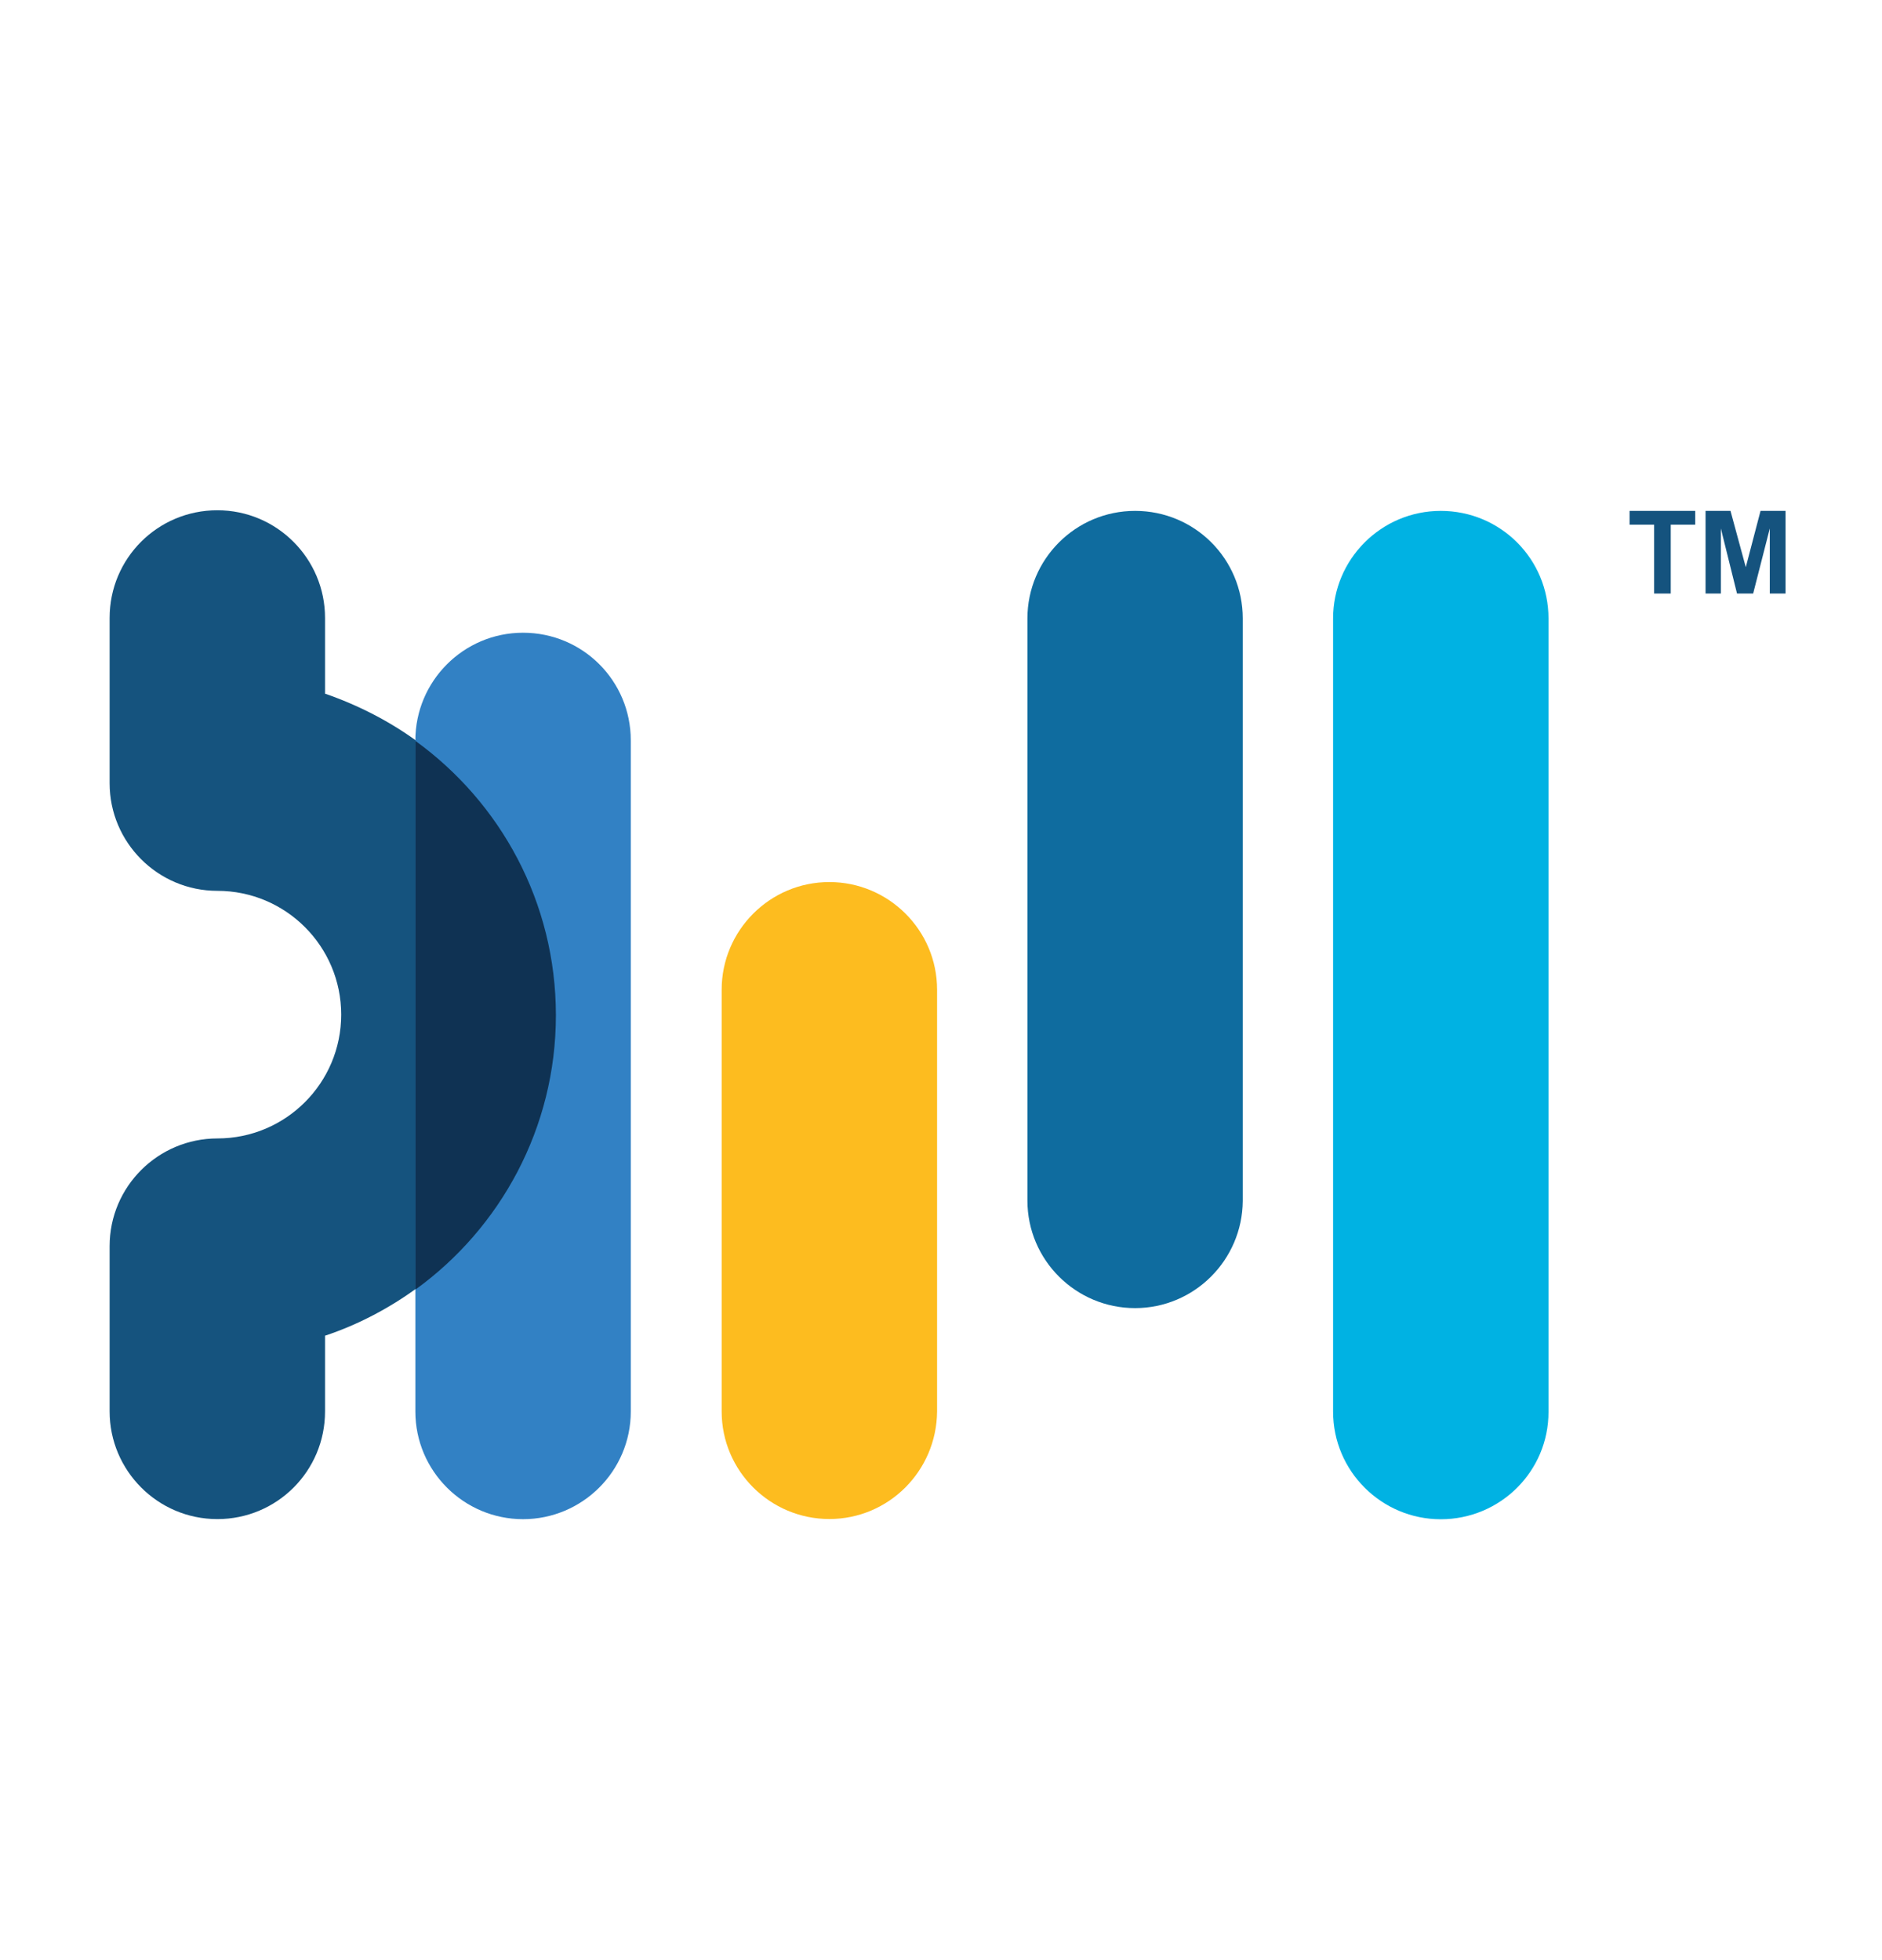 <svg width="24" height="25" viewBox="0 0 24 25" fill="none" xmlns="http://www.w3.org/2000/svg">
<path d="M4.145 8.847V7.881C4.145 7.126 3.532 6.508 2.772 6.508C2.011 6.508 1.398 7.121 1.398 7.881V9.99C1.398 10.744 2.011 11.362 2.772 11.362C3.644 11.362 4.351 12.069 4.351 12.941C4.351 13.813 3.644 14.52 2.772 14.52C2.017 14.52 1.398 15.133 1.398 15.893V18.002C1.398 18.756 2.011 19.375 2.772 19.375C3.532 19.375 4.145 18.762 4.145 18.002V17.036C4.569 16.895 4.97 16.682 5.324 16.423V9.459C4.97 9.2 4.569 8.994 4.145 8.847Z" fill="#15537E"/>
<path d="M6.67 19.376C5.916 19.376 5.297 18.763 5.297 18.003V9.443C5.297 8.689 5.91 8.07 6.67 8.07C7.431 8.07 8.044 8.683 8.044 9.443V18.003C8.044 18.763 7.425 19.376 6.67 19.376Z" fill="#3281C4"/>
<path d="M18.373 19.377C17.619 19.377 17 18.764 17 18.004V7.888C17 7.134 17.613 6.516 18.373 6.516C19.134 6.516 19.747 7.128 19.747 7.888V18.01C19.747 18.764 19.134 19.377 18.373 19.377Z" fill="#00B2E3"/>
<path d="M14.475 16.684C13.72 16.684 13.102 16.072 13.102 15.312V7.888C13.102 7.134 13.715 6.516 14.475 6.516C15.235 6.516 15.848 7.128 15.848 7.888V15.318C15.842 16.072 15.229 16.684 14.475 16.684Z" fill="#0F6C9F"/>
<path d="M10.576 19.374C9.822 19.374 9.203 18.762 9.203 18.002V12.623C9.203 11.869 9.816 11.25 10.576 11.25C11.331 11.25 11.95 11.863 11.95 12.623V18.002C11.944 18.762 11.331 19.374 10.576 19.374Z" fill="#FDBC1F"/>
<path d="M7.089 12.949C7.089 14.386 6.381 15.665 5.297 16.448V9.449C6.381 10.233 7.089 11.505 7.089 12.949Z" fill="#0F3253"/>
<path d="M21.094 7.57V6.692H20.781V6.516H21.618V6.692H21.306V7.57H21.094Z" fill="#15537E"/>
<path d="M21.75 7.57V6.516H22.068L22.263 7.234L22.451 6.516H22.77V7.57H22.569V6.74L22.357 7.57H22.151L21.945 6.74V7.57H21.75Z" fill="#15537E"/>
</svg>
